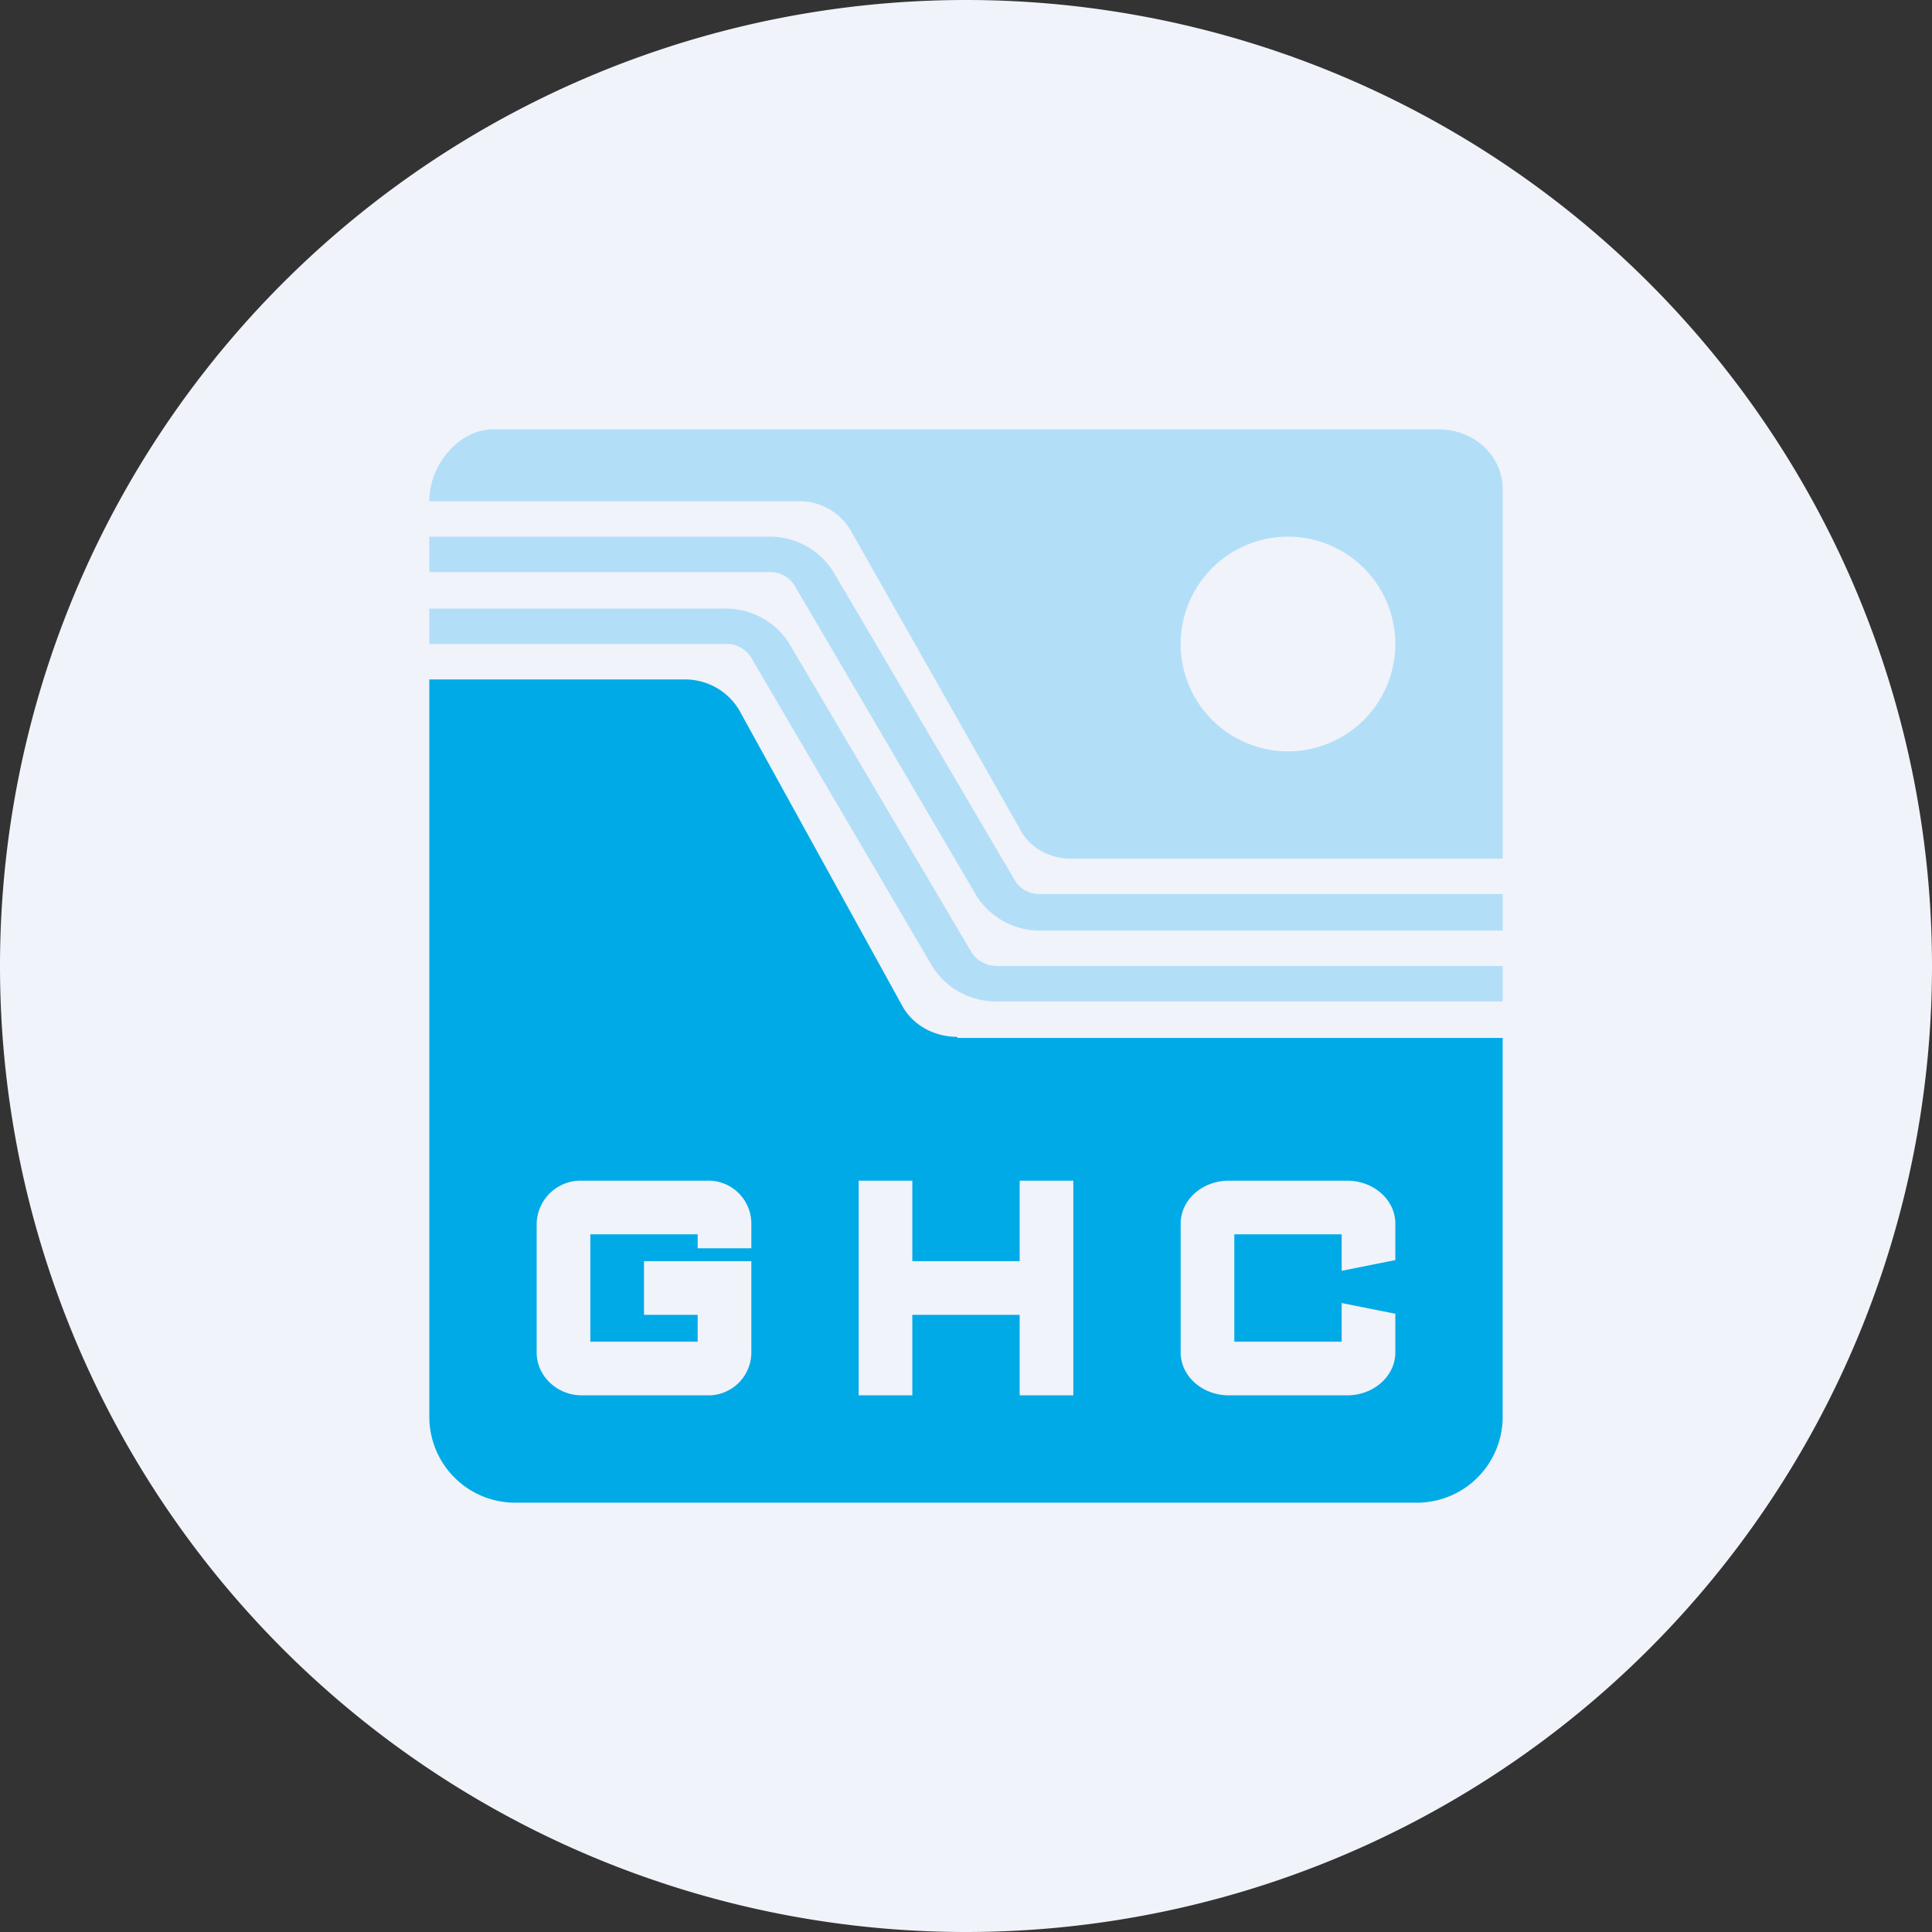 <ns0:svg xmlns:ns0="http://www.w3.org/2000/svg" width="18" height="18" viewBox="0 0 18 18"><ns0:rect x="0" y="0" width="18" height="18" fill="#333333" stroke="none"/><path xmlns="http://www.w3.org/2000/svg" fill="#F0F3FA" d="M9 18a9 9 0 0 1 0 -18a9 9 0 0 1 0 18Z" /><ns0:path fill-rule="evenodd" d="M8.92 9.67H14v3.54a.8.8 0 0 1-.82.79H4.82a.8.8 0 0 1-.82-.79V6.33h2.38c.22 0 .42.12.52.31l1.5 2.72c.1.19.3.3.52.3ZM8.5 11H8v2h.5v-.75h1V13h.5v-2h-.5v.75h-1V11Zm2.5.4c0-.22.2-.4.45-.4h1.1c.25 0 .45.18.45.4v.34l-.5.1v-.34h-1v1h1v-.36l.5.1v.36c0 .22-.2.4-.45.4h-1.1c-.25 0-.45-.18-.45-.4v-1.2ZM5.42 11a.41.41 0 0 0-.42.4v1.2c0 .22.19.4.42.4h1.17a.4.4 0 0 0 .41-.4v-.85H6v.5h.5v.25h-1v-1h1v.13H7v-.23a.4.4 0 0 0-.41-.4H5.42Z" fill="#00AAE7" /><ns0:path d="M6.75 6H4v-.33h2.75a.7.7 0 0 1 .6.32l1.7 2.88c.05.08.14.13.24.13H14v.33H9.29a.7.7 0 0 1-.6-.32L7 6.13A.27.27 0 0 0 6.74 6Z" fill="#B3DEF8" /><ns0:path d="M7.16 5.33H4V5h3.16a.7.7 0 0 1 .6.32l1.7 2.89c.05.08.14.12.23.12H14v.34H9.7a.7.7 0 0 1-.6-.32l-1.7-2.9a.27.27 0 0 0-.24-.12Z" fill="#B3DEF8" /><ns0:path d="M4 4.67v-.01c0-.31.26-.66.6-.66h8.8c.34 0 .6.25.6.56V8H9.98c-.2 0-.39-.1-.48-.28L7.93 4.95a.55.55 0 0 0-.49-.28H4ZM12 7a1 1 0 1 0 0-2 1 1 0 0 0 0 2Z" fill="#B3DEF8" /></ns0:svg>
